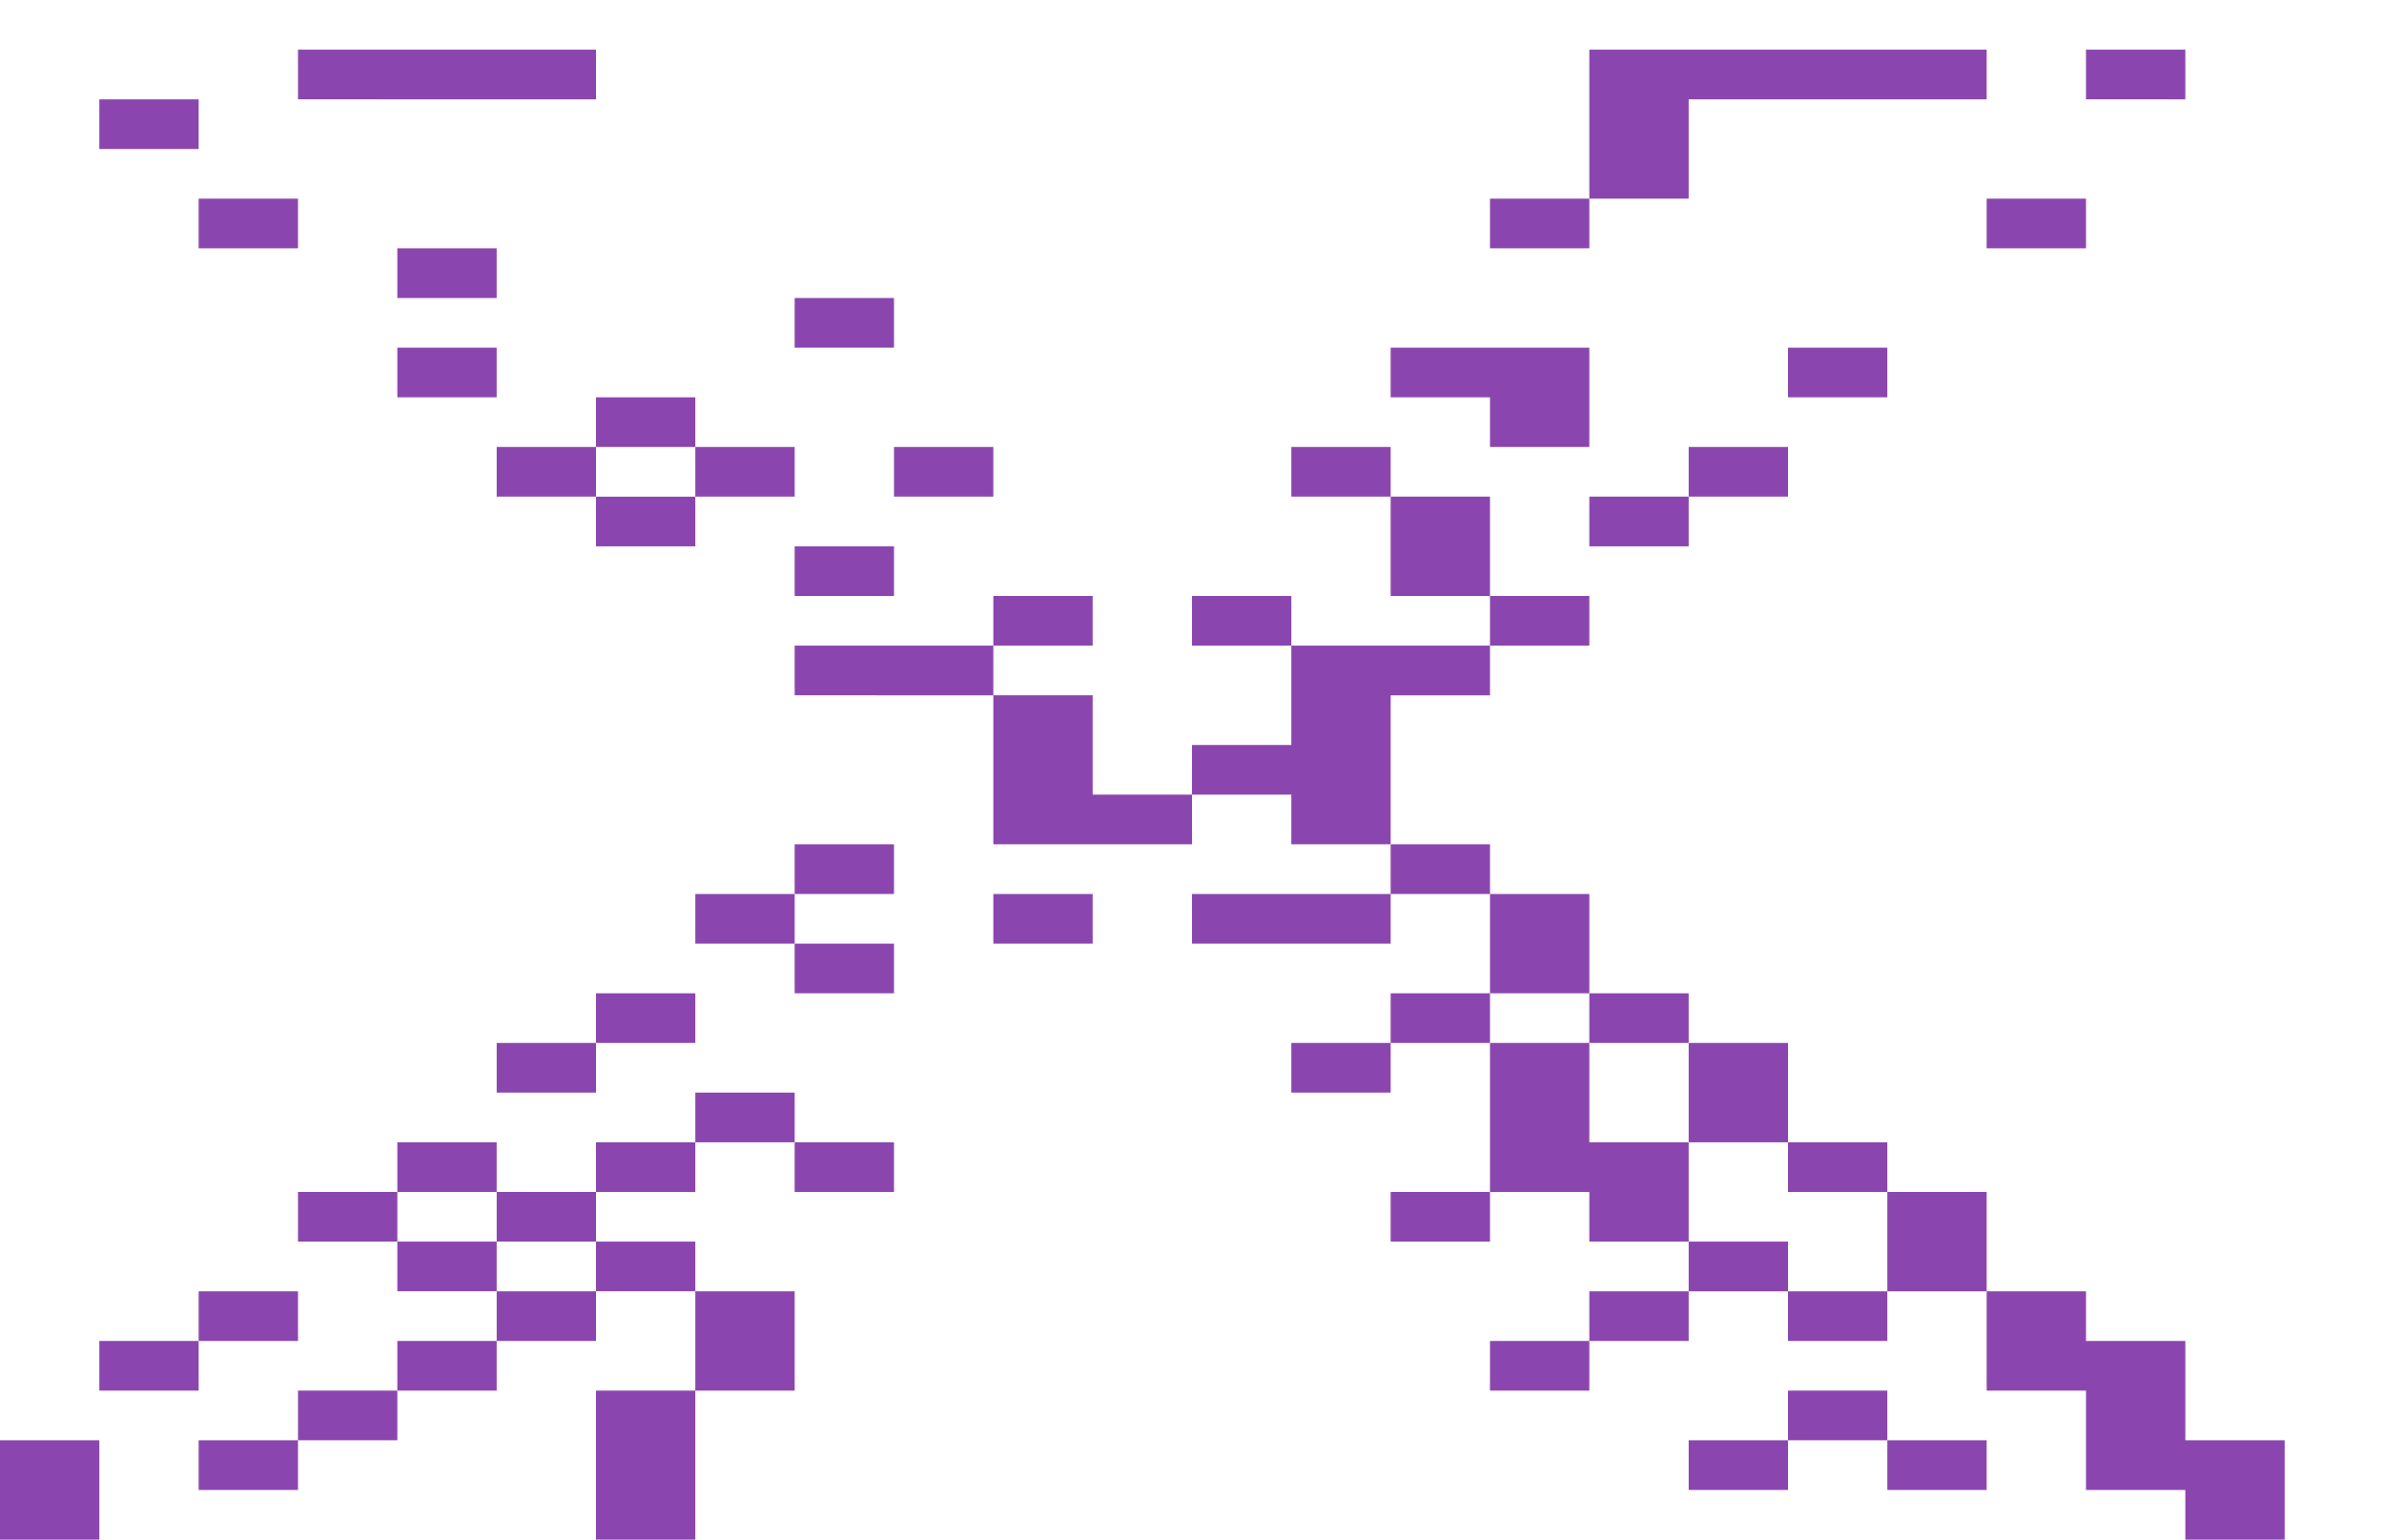 <svg xmlns="http://www.w3.org/2000/svg" width="1920" height="1240"><path fill="#8A46AE" d="M320 80h160V40H240v40h40zM1760 80V40h-80v40h40zM160 120V80H80v40h40z"/>&quot;/&gt; &quot;/&gt;<path fill="#8A46AE" d="M1280 160h80V80h240V40h-320v80zM240 200v-40h-80v40h40zM1280 200v-40h-80v40h40zM1600 160v40h80v-40h-40zM360 200h-40v40h80v-40zM640 240v40h80v-40h-40zM400 320v-40h-80v40h40zM1200 320v40h80v-80h-160v40h40zM1440 280v40h80v-40h-40zM520 320h-40v40h80v-40zM440 360h-40v40h80v-40zM600 360h-40v40h80v-40zM720 360v40h80v-40h-40zM1120 400v-40h-80v40h40zM1360 360v40h80v-40h-40zM560 440v-40h-80v40h40zM1160 400h-40v80h80v-80zM1280 400v40h80v-40h-40zM680 440h-40v40h80v-40zM800 480v40h80v-40h-40zM1040 520v-40h-80v40h40zM1200 480v40h80v-40h-40zM720 560h80v-40H640v40h40zM1120 520h-80v80h-80v40h80v40h80V560h80v-40h-40zM920 640h-40v-80h-80v120h160v-40zM720 720v-40h-80v40h40zM1120 680v40h80v-40h-40zM640 760v-40h-80v40h40zM800 720v40h80v-40h-40zM1040 760h80v-40H960v40h40zM640 760v40h80v-40h-40zM1200 800h80v-80h-80v40zM560 840v-40h-80v40h40zM1160 840h40v-40h-80v40zM1280 800v40h80v-40h-40zM480 880v-40h-80v40h40zM1120 880v-40h-80v40h40zM1200 840v120h80v40h80v-80h-80v-80h-40zM560 880v40h80v-40h-40zM1360 920h80v-80h-80v40zM400 960v-40h-80v40h40zM560 960v-40h-80v40h40zM640 920v40h80v-40h-40zM1440 920v40h80v-40h-40zM320 1000v-40h-80v40h40zM480 1000v-40h-80v40h40zM1200 1000v-40h-80v40h40zM360 1000h-40v40h80v-40zM480 1000v40h80v-40h-40zM1400 1040h40v-40h-80v40zM1520 1040h80v-80h-80v40zM240 1080v-40h-80v40h40zM480 1080v-40h-80v40h40zM560 1040v80h80v-80h-40zM1280 1040v40h80v-40h-40zM1480 1080h40v-40h-80v40zM1600 1040v80h80v80h80v40h80v-80h-80v-80h-80v-40h-40zM160 1120v-40H80v40h40zM400 1120v-40h-80v40h40zM1280 1120v-40h-80v40h40zM320 1160v-40h-80v40h40zM520 1120h-40v120h80v-120zM1520 1160v-40h-80v40h40zM80 1160H0v80h80v-40zM200 1160h-40v40h80v-40zM1400 1160h-40v40h80v-40zM1560 1160h-40v40h80v-40z"/></svg>